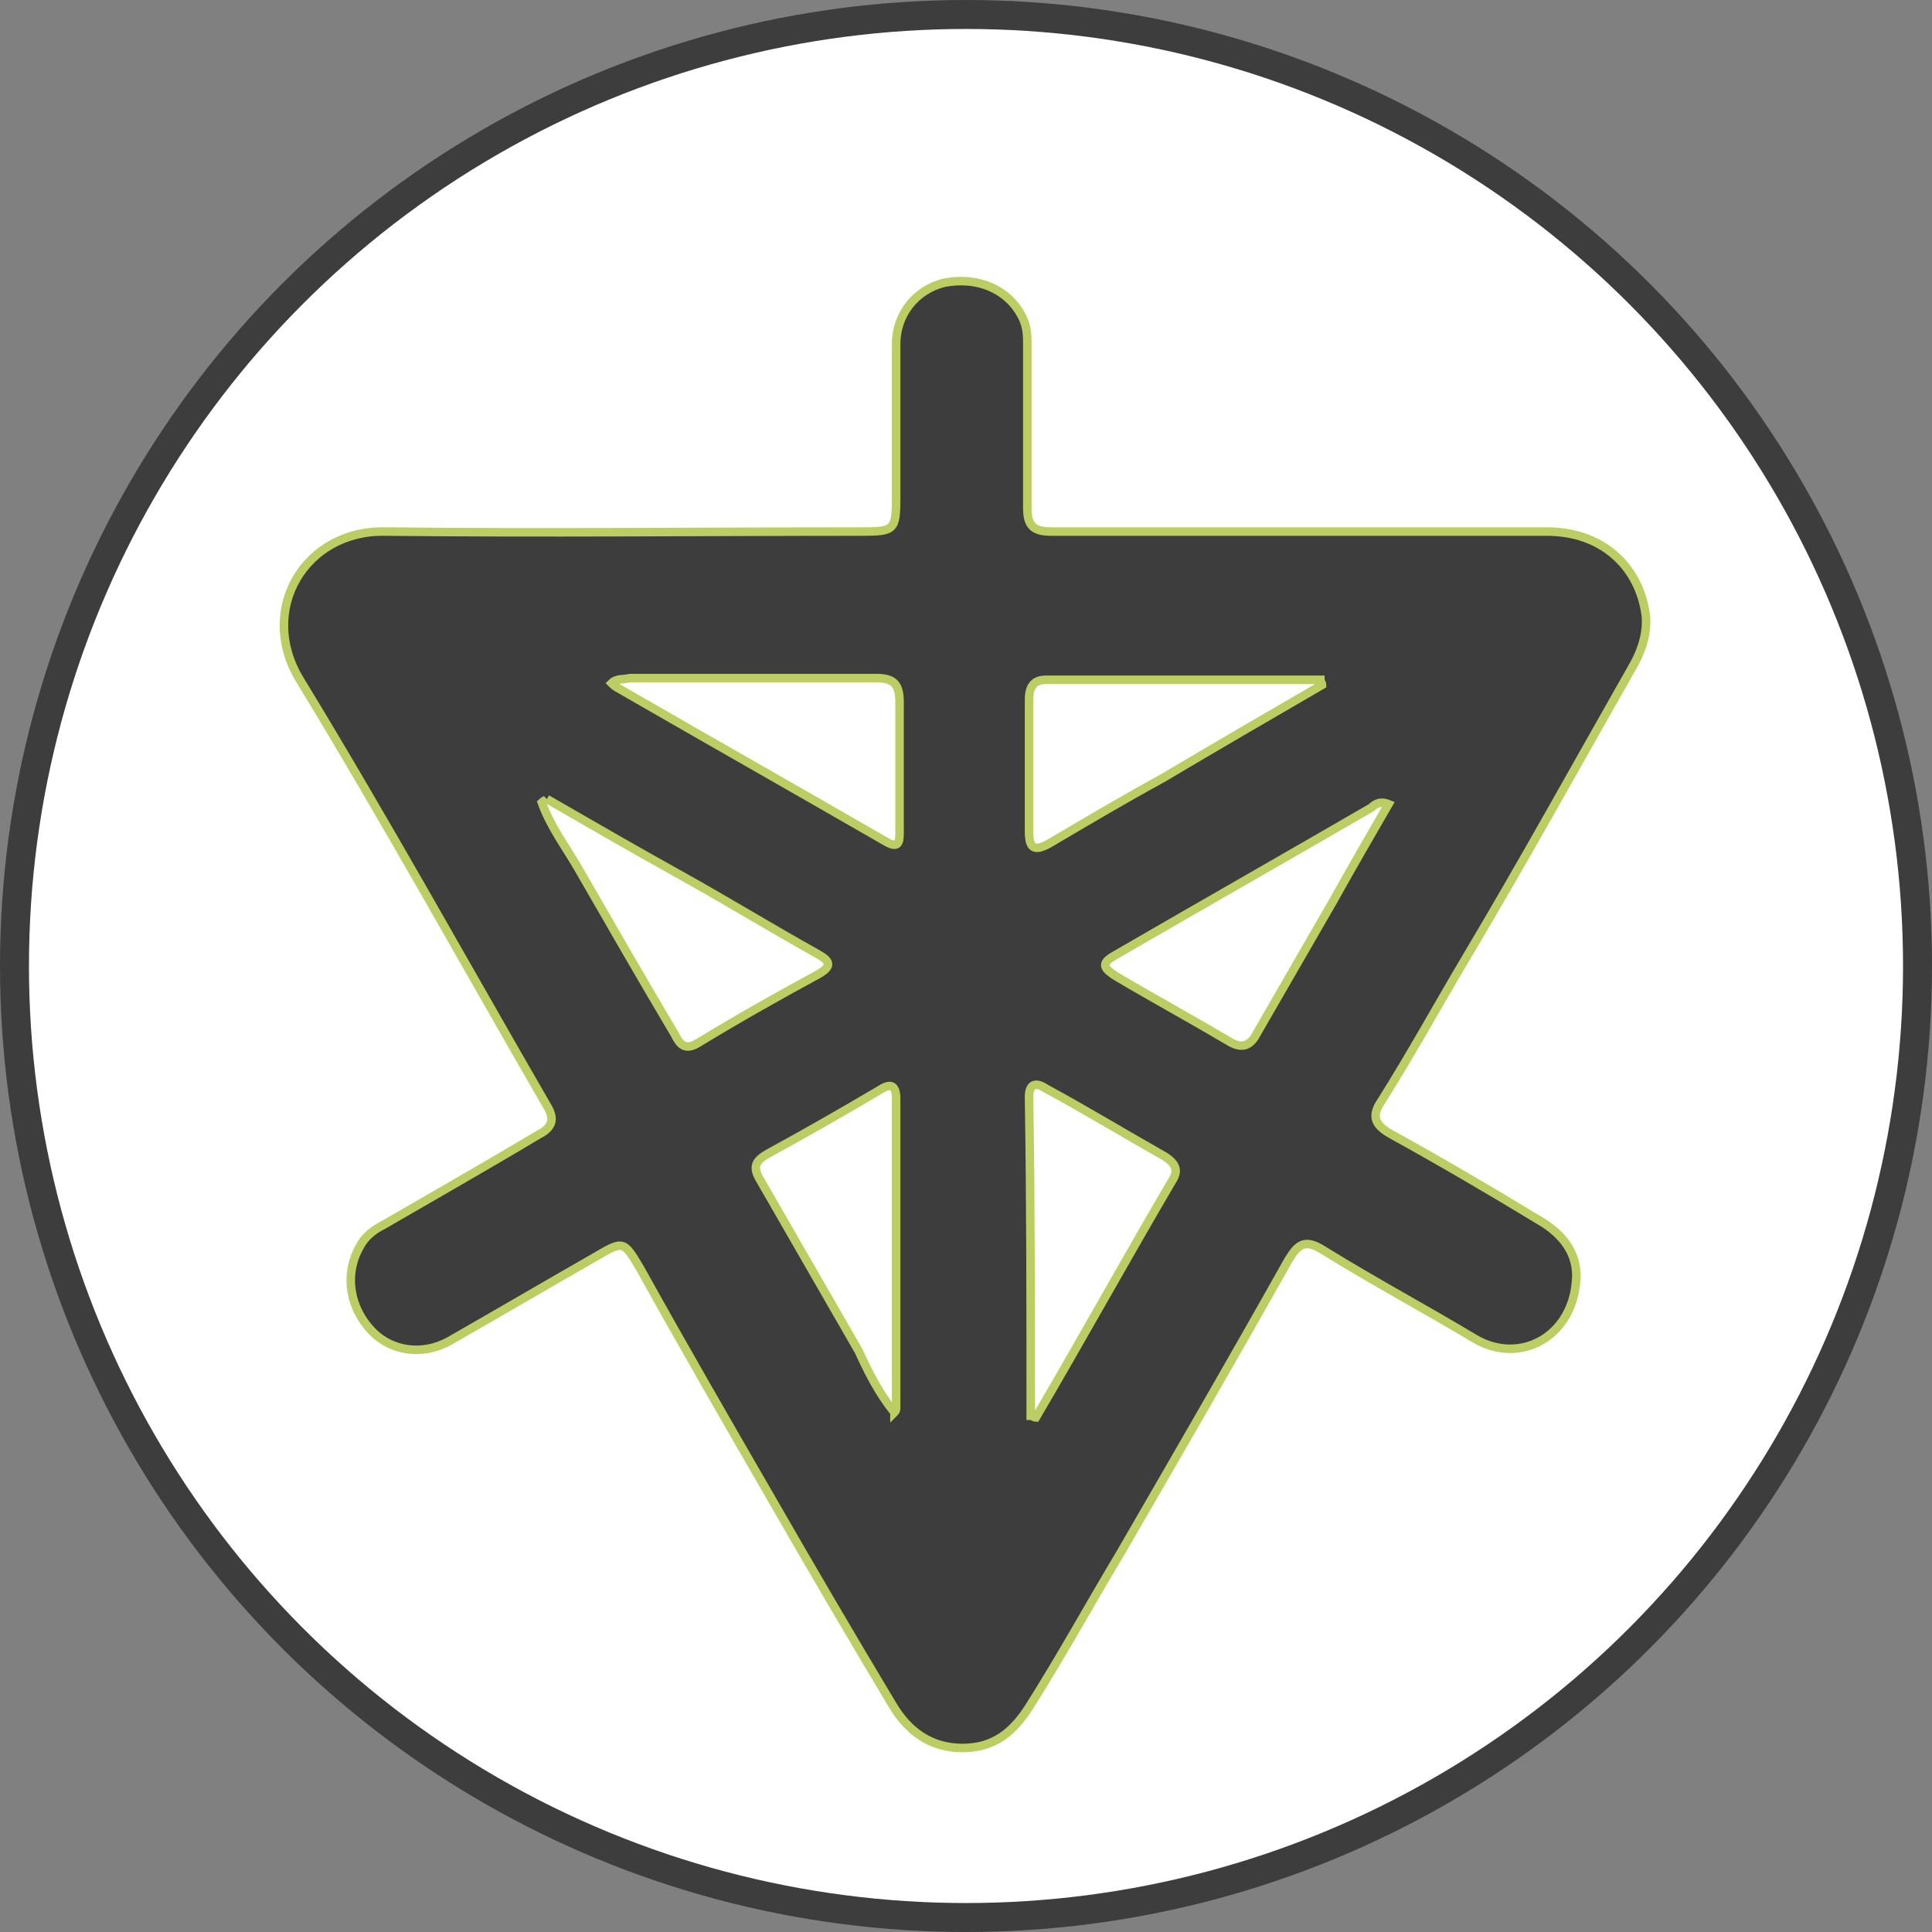 <svg enable-background="new 0 0 113.4 113.4" viewBox="0 0 113.4 113.4" xmlns="http://www.w3.org/2000/svg"><rect x="0" y="0" width="113.4" height="113.4" fill="#808080" stroke="none"/><circle cx="56.7" cy="56.7" fill="#3d3d3d" r="56.7"/><circle cx="56.7" cy="56.7" fill="#fff" r="55"/><path d="m76.5 31.2h14.3c3.2 0 5.4 2 5.8 4.9.1 1-.2 2-.7 2.9-3.3 5.8-6.5 11.6-9.9 17.3-1.6 2.7-3.2 5.6-4.9 8.3-.7 1-.3 1.5.6 2 2.9 1.6 5.8 3.3 8.6 5 1.4.8 2.4 2 2.2 3.7-.3 3.2-3.3 4.8-5.9 3.3-3-1.8-6-3.4-8.9-5.2-1.1-.7-1.5-.4-2.1.6-3.2 5.7-6.5 11.4-9.8 17.1-1.8 3-3.5 6.1-5.4 9.1-.9 1.4-2 2.4-3.9 2.4s-3.2-1-4.1-2.5c-2.4-4-4.8-8.1-7.1-12.1-2.6-4.5-5.2-9-7.7-13.5-1-1.7-1-1.7-2.7-.7-2.8 1.6-5.7 3.3-8.5 4.9-1.6.9-3.4.6-4.5-.5-1.4-1.4-1.7-3.4-.8-5 .3-.6.8-1 1.4-1.3 3.1-1.8 6.1-3.5 9.1-5.3.8-.4 1-.9.5-1.7-4.8-8.3-9.5-16.8-14.5-25-2.5-4.1.3-8.8 5-8.7 9.3.1 18.6 0 28 0 1.9 0 2-.1 2-2 0-3 0-6 0-9 0-1.8 1.2-3.2 2.8-3.6 2-.4 3.8.4 4.6 2 .3.6.3 1.1.3 1.7v9.5c0 1 .3 1.4 1.4 1.4zm1.1 9c0-.1-.1-.2-.1-.3-5.4 0-10.7 0-16.1 0-.8 0-1 .5-1 1.2v7.7c0 1 .3 1.2 1.2.7 2.2-1.3 4.4-2.6 6.6-3.8 3.2-1.9 6.3-3.7 9.4-5.5zm-45.5 6.7c-.1.1-.2.1-.3.2.5 1.4 1.4 2.6 2.1 3.8 1.9 3.3 3.8 6.6 5.7 9.8.3.6.6 1 1.4.5 2.3-1.4 4.6-2.7 7-4 .9-.5.7-.8 0-1.2-2.7-1.5-5.3-3.1-8-4.6s-5.3-3-7.9-4.5zm28.4 36.2c.1 0 .2.1.3.1 2.7-4.6 5.3-9.3 8-13.9.4-.6.2-1-.4-1.4-2.3-1.3-4.6-2.7-7-4-.6-.4-1-.3-1 .5.1 6.2.1 12.4.1 18.7zm21-35.9c-.5-.2-.8 0-1 .2-5 2.9-10.1 5.8-15.1 8.7-.9.5-.5.8.1 1.2 2.2 1.3 4.4 2.5 6.6 3.8.8.5 1.3.3 1.7-.5 1.5-2.6 3-5.2 4.5-7.8 1-1.8 2.1-3.7 3.2-5.6zm-45.6-7.1c.1.1.2.2.4.3 5.2 3 10.5 6 15.7 9 .7.4.8.1.8-.5 0-2.6 0-5.1 0-7.7 0-1.1-.4-1.4-1.4-1.4-4.8 0-9.6 0-14.4 0-.4.1-.8 0-1.1.3zm16.6 42.8c.1-.1.1-.2.1-.3 0-6 0-12.1 0-18.1 0-.9-.4-.9-1-.5-2.2 1.3-4.3 2.5-6.5 3.7-.9.5-.9.9-.4 1.7l5.7 9.9c.6 1.3 1.2 2.5 2.1 3.6z" fill="#3d3d3d" stroke="#bcce63" stroke-miterlimit="10" stroke-width=".5"/></svg>